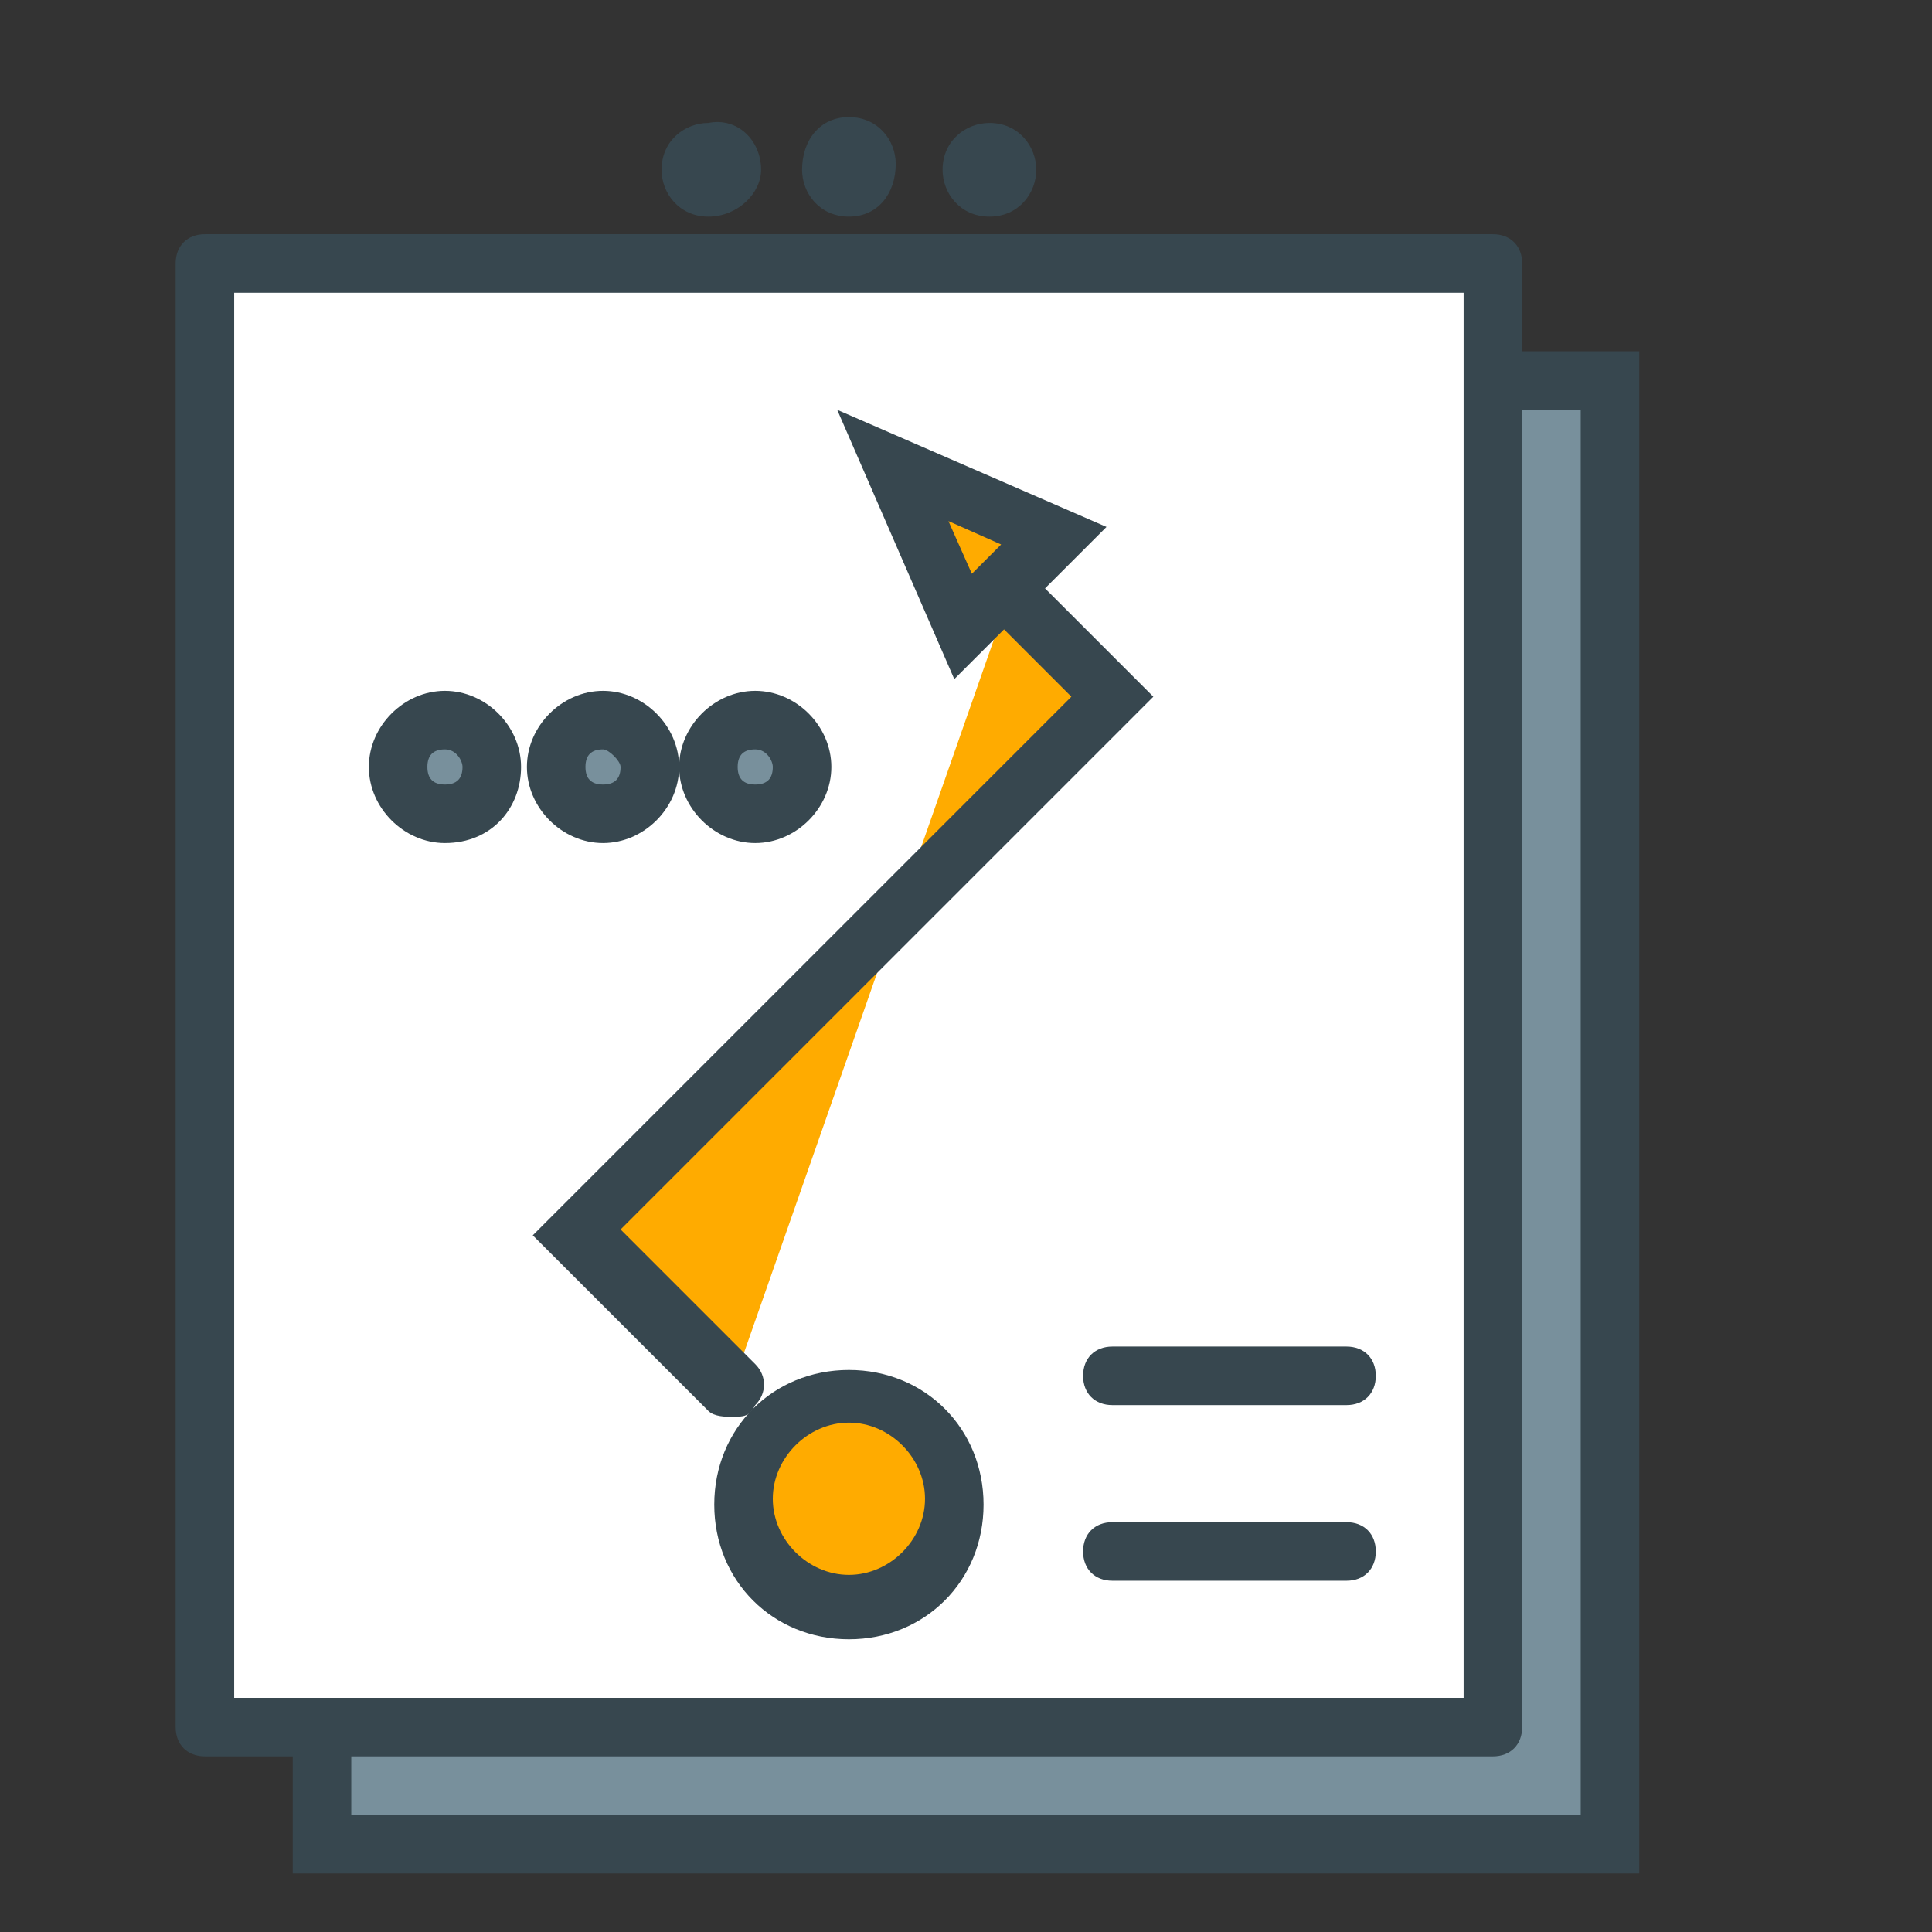 <?xml version="1.0" encoding="utf-8"?>
<!-- Generator: Adobe Illustrator 16.0.0, SVG Export Plug-In . SVG Version: 6.00 Build 0)  -->
<!DOCTYPE svg PUBLIC "-//W3C//DTD SVG 1.1//EN" "http://www.w3.org/Graphics/SVG/1.1/DTD/svg11.dtd">
<svg version="1.1" id="Layer_1" xmlns="http://www.w3.org/2000/svg" xmlns:xlink="http://www.w3.org/1999/xlink" x="0px" y="0px"
	 width="33px" height="33px" viewBox="0 0 33 33" enable-background="new 0 0 33 33" xml:space="preserve">
<rect x="0" y="0" width="33" height="33" fill="#333333" stroke="none"/>
<g>
	<g>
		<rect x="5.5" y="6.5" fill="#78909C" width="22" height="25"/>
		<path fill="#37474F" d="M28,32H5V6h23V32z M6,31h21V7H6V31z"/>
	</g>
	<g>
		<rect x="3.5" y="4.5" fill="#FFFFFF" width="22" height="25"/>
		<path fill="#37474F" d="M25.5,30h-22C3.2,30,3,29.8,3,29.5v-25C3,4.2,3.2,4,3.5,4h22C25.8,4,26,4.2,26,4.5v25
			C26,29.8,25.8,30,25.5,30z M4,29h21V5H4V29z"/>
	</g>
	<g>
		<circle fill="#FFAB00" cx="14.5" cy="25.7" r="1.8"/>
		<path fill="#37474F" d="M14.5,28c-1.3,0-2.3-1-2.3-2.3s1-2.3,2.3-2.3c1.3,0,2.3,1,2.3,2.3S15.8,28,14.5,28z M14.5,24.3
			c-0.7,0-1.3,0.6-1.3,1.3s0.6,1.3,1.3,1.3c0.7,0,1.3-0.6,1.3-1.3S15.2,24.3,14.5,24.3z"/>
	</g>
	<g>
		<g>
			<circle fill="#78909C" cx="7.6" cy="13.1" r="0.8"/>
			<path fill="#37474F" d="M7.6,14.4c-0.7,0-1.3-0.6-1.3-1.3c0-0.7,0.6-1.3,1.3-1.3c0.7,0,1.3,0.6,1.3,1.3
				C8.9,13.8,8.4,14.4,7.6,14.4z M7.6,12.8c-0.2,0-0.3,0.1-0.3,0.3c0,0.2,0.1,0.3,0.3,0.3c0.2,0,0.3-0.1,0.3-0.3
				C7.9,13,7.8,12.8,7.6,12.8z"/>
		</g>
		<g>
			<circle fill="#78909C" cx="10.3" cy="13.1" r="0.8"/>
			<path fill="#37474F" d="M10.3,14.4c-0.7,0-1.3-0.6-1.3-1.3c0-0.7,0.6-1.3,1.3-1.3c0.7,0,1.3,0.6,1.3,1.3
				C11.6,13.8,11,14.4,10.3,14.4z M10.3,12.8c-0.2,0-0.3,0.1-0.3,0.3c0,0.2,0.1,0.3,0.3,0.3c0.2,0,0.3-0.1,0.3-0.3
				C10.6,13,10.4,12.8,10.3,12.8z"/>
		</g>
		<g>
			<circle fill="#78909C" cx="12.9" cy="13.1" r="0.8"/>
			<path fill="#37474F" d="M12.9,14.4c-0.7,0-1.3-0.6-1.3-1.3c0-0.7,0.6-1.3,1.3-1.3s1.3,0.6,1.3,1.3C14.2,13.8,13.6,14.4,12.9,14.4
				z M12.9,12.8c-0.2,0-0.3,0.1-0.3,0.3c0,0.2,0.1,0.3,0.3,0.3s0.3-0.1,0.3-0.3C13.2,13,13.1,12.8,12.9,12.8z"/>
		</g>
	</g>
	<g>
		<polyline fill="#FFAB00" points="12.5,23.7 9.9,21 19.1,11.8 17.3,10 		"/>
		<path fill="#37474F" d="M12.5,24.2c-0.1,0-0.3,0-0.4-0.1l-3-3l9.2-9.2l-1.5-1.5c-0.2-0.2-0.2-0.5,0-0.7c0.2-0.2,0.5-0.2,0.7,0
			l2.2,2.2L10.6,21l2.3,2.3c0.2,0.2,0.2,0.5,0,0.7C12.8,24.2,12.7,24.2,12.5,24.2z"/>
	</g>
	<g>
		<polygon fill="#FFAB00" points="15.3,7.9 16.7,8.5 18.1,9.1 17.3,9.9 16.5,10.7 15.9,9.3 		"/>
		<path fill="#37474F" d="M16.3,11.6l-2-4.6l4.6,2L16.3,11.6z M16.2,8.9l0.4,0.9l0.5-0.5L16.2,8.9z"/>
	</g>
	<g>
		<g>
			<path fill="#37474F" d="M12.5,2.9c0,0.2-0.2,0.3-0.3,0.3c-0.2,0-0.3-0.2-0.3-0.3c0-0.2,0.2-0.3,0.3-0.3
				C12.3,2.5,12.5,2.7,12.5,2.9z"/>
			<path fill="#37474F" d="M12.1,3.7c-0.5,0-0.8-0.4-0.8-0.8c0-0.5,0.4-0.8,0.8-0.8C12.6,2,13,2.4,13,2.9C13,3.3,12.6,3.7,12.1,3.7z
				 M12.1,2.7C12,2.7,12,2.8,12,2.9c0,0.2,0.3,0.2,0.3,0C12.3,2.8,12.2,2.7,12.1,2.7z"/>
		</g>
		<g>
			<path fill="#37474F" d="M14.8,2.9c0,0.2-0.2,0.3-0.3,0.3c-0.2,0-0.3-0.2-0.3-0.3c0-0.2,0.2-0.3,0.3-0.3
				C14.7,2.5,14.8,2.7,14.8,2.9z"/>
			<path fill="#37474F" d="M14.5,3.7c-0.5,0-0.8-0.4-0.8-0.8C13.7,2.4,14,2,14.5,2c0.5,0,0.8,0.4,0.8,0.8C15.3,3.3,15,3.7,14.5,3.7z
				 M14.5,2.7c-0.1,0-0.2,0.1-0.2,0.2c0,0.2,0.3,0.2,0.3,0C14.7,2.8,14.6,2.7,14.5,2.7z"/>
		</g>
		<g>
			<path fill="#37474F" d="M17.2,2.9c0,0.2-0.2,0.3-0.3,0.3c-0.2,0-0.3-0.2-0.3-0.3c0-0.2,0.2-0.3,0.3-0.3
				C17.1,2.5,17.2,2.7,17.2,2.9z"/>
			<path fill="#37474F" d="M16.9,3.7c-0.5,0-0.8-0.4-0.8-0.8c0-0.5,0.4-0.8,0.8-0.8c0.5,0,0.8,0.4,0.8,0.8
				C17.7,3.3,17.4,3.7,16.9,3.7z M16.9,2.7c-0.1,0-0.2,0.1-0.2,0.2c0,0.2,0.3,0.2,0.3,0C17.1,2.8,17,2.7,16.9,2.7z"/>
		</g>
	</g>
	<g>
		<g>
			<path fill="#37474F" d="M23,24h-4c-0.3,0-0.5-0.2-0.5-0.5S18.7,23,19,23h4c0.3,0,0.5,0.2,0.5,0.5S23.3,24,23,24z"/>
		</g>
		<g>
			<path fill="#37474F" d="M23,27h-4c-0.3,0-0.5-0.2-0.5-0.5S18.7,26,19,26h4c0.3,0,0.5,0.2,0.5,0.5S23.3,27,23,27z"/>
		</g>
	</g>
</g>
</svg>
